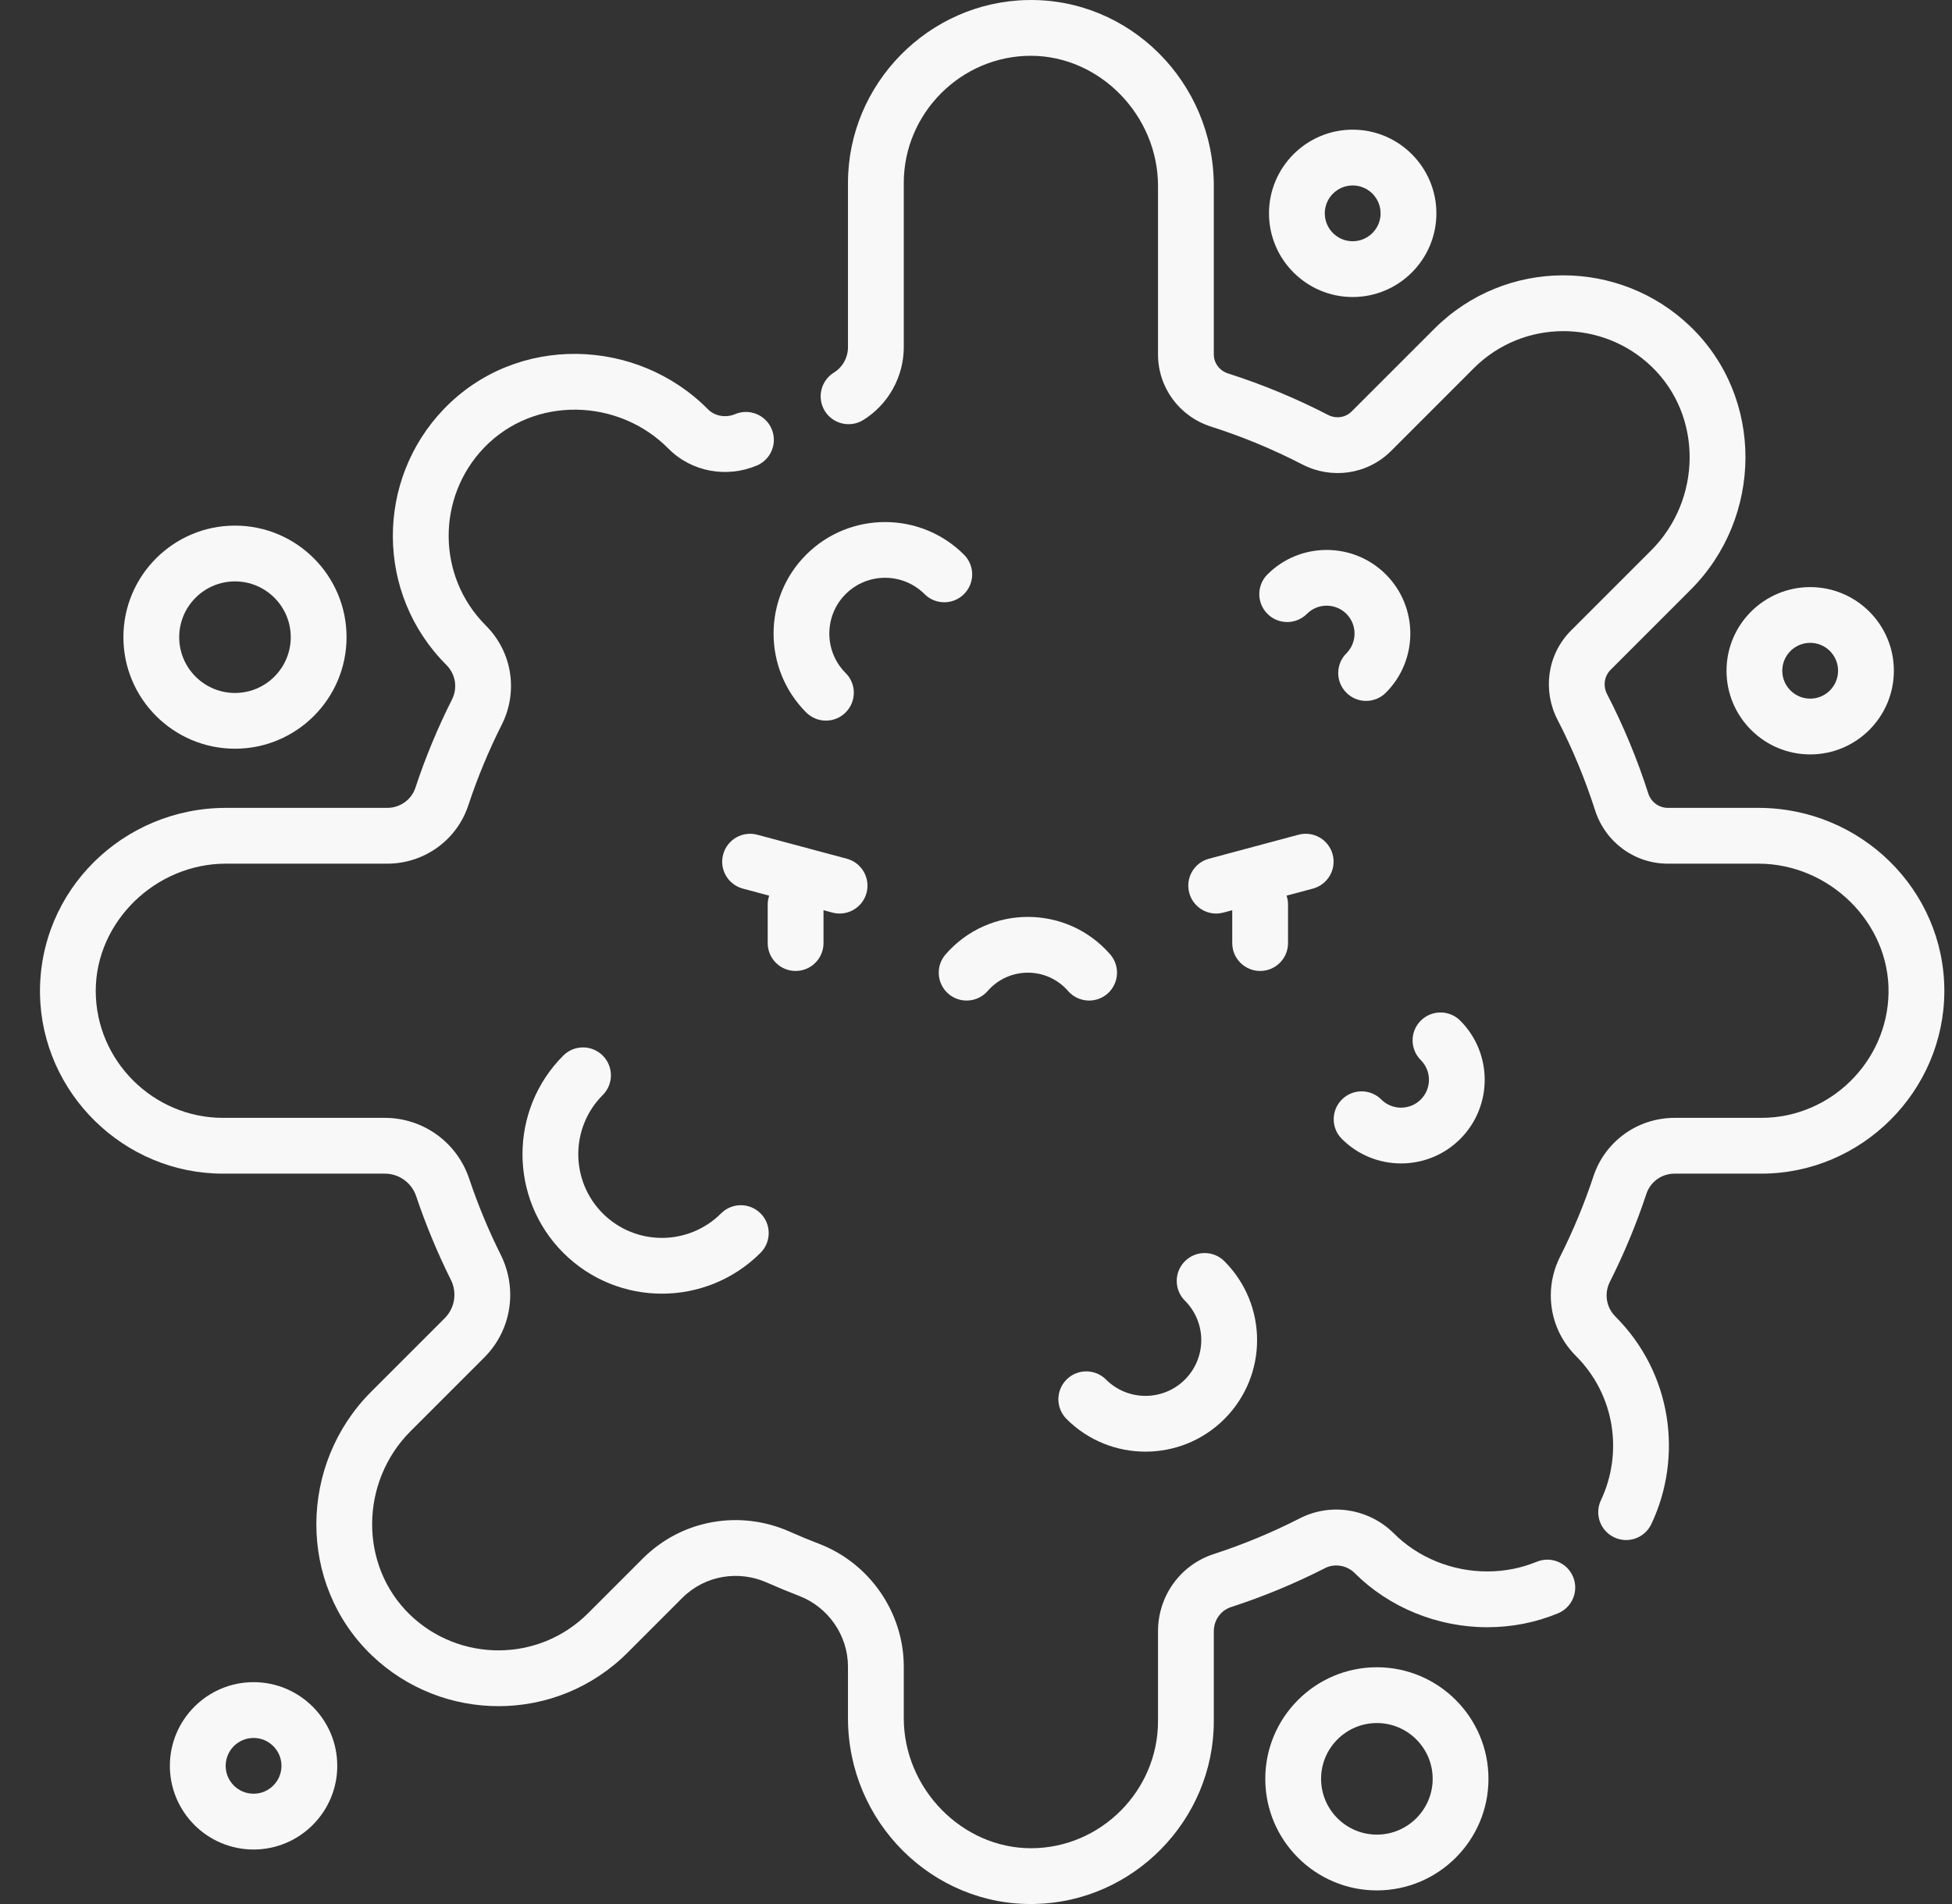 <svg width="41" height="40" viewBox="0 0 41 40" fill="none" xmlns="http://www.w3.org/2000/svg">
<rect x="0" y="0" width="41" height="40" fill="#333333" stroke="none"/>
<g clip-path="url(#clip0_897_1138)">
<path d="M16.711 20.398C17.035 20.398 17.297 20.136 17.297 19.813V19.122L17.483 19.172C17.796 19.256 18.117 19.07 18.201 18.758C18.284 18.445 18.099 18.124 17.786 18.04L15.906 17.536C15.594 17.453 15.272 17.638 15.189 17.951C15.105 18.263 15.29 18.584 15.603 18.668L16.156 18.816C16.136 18.875 16.125 18.938 16.125 19.003V19.813C16.125 20.136 16.387 20.398 16.711 20.398Z" fill="#F8F8F8"/>
<path d="M19.862 20.049C19.649 20.293 19.674 20.663 19.918 20.876C20.162 21.088 20.532 21.063 20.745 20.819C21.192 20.306 21.987 20.306 22.434 20.819C22.647 21.063 23.017 21.088 23.261 20.876C23.505 20.663 23.53 20.293 23.318 20.049C22.404 19 20.775 19.001 19.862 20.049Z" fill="#F8F8F8"/>
<path d="M24.979 18.757C25.049 19.019 25.286 19.192 25.544 19.192C25.595 19.192 25.646 19.185 25.696 19.172L25.882 19.122V19.812C25.882 20.136 26.145 20.398 26.468 20.398C26.792 20.398 27.054 20.136 27.054 19.812V19.002C27.054 18.937 27.043 18.875 27.023 18.816L27.576 18.668C27.889 18.584 28.075 18.263 27.991 17.95C27.907 17.637 27.586 17.452 27.273 17.536L25.393 18.04C25.081 18.123 24.895 18.445 24.979 18.757Z" fill="#F8F8F8"/>
<path d="M36.933 16.972H35.033C34.844 16.972 34.678 16.849 34.619 16.665C34.391 15.951 34.1 15.25 33.755 14.582C33.668 14.414 33.693 14.208 33.83 14.071L35.511 12.389C37.029 10.872 37.064 8.36 35.504 6.858C34.02 5.43 31.628 5.406 30.124 6.91L28.389 8.645C28.257 8.777 28.057 8.801 27.895 8.717C27.25 8.383 26.539 8.083 25.793 7.845C25.615 7.788 25.495 7.627 25.495 7.445V3.906C25.495 1.72 23.719 -0.044 21.579 0.001C19.501 0.041 17.811 1.764 17.811 3.842V7.294C17.811 7.511 17.698 7.715 17.516 7.827C17.241 7.996 17.155 8.357 17.324 8.633C17.494 8.908 17.855 8.994 18.13 8.825C18.656 8.501 18.983 7.915 18.983 7.294V3.842C18.983 2.379 20.187 1.172 21.651 1.172C23.1 1.172 24.323 2.424 24.323 3.906V7.445C24.323 8.14 24.77 8.749 25.436 8.962C26.094 9.172 26.739 9.439 27.355 9.758C27.355 9.758 27.356 9.758 27.356 9.758C27.959 10.07 28.713 9.978 29.218 9.474L30.952 7.739C31.998 6.693 33.661 6.711 34.691 7.702C35.772 8.743 35.742 10.501 34.683 11.561L33.001 13.243C32.492 13.751 32.4 14.513 32.714 15.12C33.029 15.73 33.294 16.37 33.503 17.022C33.718 17.693 34.332 18.144 35.032 18.144H36.933C38.422 18.144 39.694 19.384 39.667 20.866C39.639 22.31 38.441 23.484 36.997 23.484H35.173C34.396 23.484 33.711 23.978 33.468 24.714C33.277 25.292 33.04 25.862 32.765 26.407C32.64 26.656 32.573 26.935 32.573 27.213C32.573 27.694 32.76 28.145 33.1 28.485C33.935 29.32 34.087 30.542 33.626 31.517C33.487 31.809 33.612 32.159 33.905 32.297C34.197 32.436 34.546 32.311 34.685 32.018C35.349 30.615 35.129 28.857 33.929 27.657C33.81 27.538 33.745 27.381 33.745 27.213C33.745 27.116 33.767 27.022 33.811 26.935C34.112 26.338 34.371 25.715 34.581 25.081C34.664 24.827 34.903 24.656 35.173 24.656H36.997C39.102 24.656 40.839 22.924 40.839 20.816C40.839 18.697 39.087 16.972 36.933 16.972Z" fill="#F8F8F8"/>
<path d="M32.277 32.81C31.951 32.944 31.601 33.013 31.238 33.013C30.499 33.013 29.785 32.722 29.278 32.215C28.773 31.71 27.976 31.553 27.3 31.898C26.72 32.195 26.112 32.447 25.494 32.648C24.794 32.875 24.323 33.527 24.323 34.27V36.158C24.323 37.624 23.116 38.828 21.655 38.828C20.207 38.828 18.983 37.576 18.983 36.094V35.013C18.983 33.878 18.268 32.841 17.205 32.433C16.998 32.354 16.791 32.268 16.589 32.178C15.557 31.717 14.329 31.914 13.501 32.742L12.354 33.889C11.308 34.935 9.646 34.917 8.615 33.926C7.537 32.888 7.561 31.13 8.623 30.067L10.169 28.521C10.522 28.169 10.717 27.699 10.717 27.2C10.717 26.912 10.648 26.623 10.52 26.364C10.519 26.364 10.519 26.363 10.519 26.363C10.26 25.846 10.037 25.306 9.854 24.76C9.598 23.997 8.886 23.484 8.081 23.484H4.681C3.225 23.484 2.011 22.288 2.011 20.816C2.011 19.368 3.263 18.144 4.745 18.144H8.133C8.91 18.144 9.595 17.651 9.837 16.917C10.028 16.338 10.265 15.768 10.54 15.222C10.879 14.551 10.774 13.711 10.206 13.143C9.166 12.103 9.172 10.441 10.169 9.404C11.224 8.308 12.994 8.368 14.037 9.422C14.533 9.924 15.275 10.042 15.896 9.78C16.194 9.655 16.334 9.311 16.208 9.013C16.083 8.715 15.739 8.575 15.441 8.7C15.252 8.78 15.021 8.75 14.87 8.598C13.377 7.089 10.85 7.007 9.325 8.591C7.891 10.081 7.879 12.473 9.377 13.971C9.571 14.165 9.615 14.454 9.494 14.694C9.193 15.292 8.934 15.916 8.725 16.55C8.641 16.802 8.403 16.972 8.133 16.972H4.745C2.598 16.972 0.807 18.696 0.84 20.889C0.879 22.966 2.602 24.656 4.681 24.656H8.081C8.382 24.656 8.647 24.847 8.742 25.132C8.943 25.73 9.188 26.32 9.47 26.887C9.47 26.887 9.471 26.887 9.471 26.887C9.52 26.985 9.545 27.09 9.545 27.2C9.545 27.386 9.472 27.561 9.341 27.693L7.795 29.239C6.278 30.756 6.242 33.268 7.803 34.77C9.289 36.2 11.68 36.22 13.183 34.718L14.329 33.571C14.812 33.088 15.523 32.985 16.111 33.248C16.332 33.346 16.559 33.44 16.785 33.527C17.399 33.763 17.811 34.36 17.811 35.013V36.094C17.811 38.282 19.589 40.044 21.728 39.999C23.805 39.96 25.495 38.236 25.495 36.158V34.27C25.495 34.036 25.64 33.833 25.856 33.762C26.533 33.543 27.198 33.267 27.834 32.942C28.032 32.84 28.29 32.885 28.45 33.044C29.175 33.769 30.191 34.185 31.238 34.185C31.755 34.185 32.255 34.087 32.724 33.893C33.023 33.77 33.165 33.427 33.042 33.128C32.919 32.829 32.576 32.686 32.277 32.81Z" fill="#F8F8F8"/>
<path d="M4.936 15.729C6.228 15.729 7.279 14.678 7.279 13.386C7.279 12.093 6.228 11.042 4.936 11.042C3.643 11.042 2.592 12.093 2.592 13.386C2.592 14.678 3.643 15.729 4.936 15.729ZM4.936 12.214C5.582 12.214 6.107 12.74 6.107 13.386C6.107 14.032 5.582 14.558 4.936 14.558C4.289 14.558 3.764 14.032 3.764 13.386C3.764 12.74 4.289 12.214 4.936 12.214Z" fill="#F8F8F8"/>
<path d="M28.92 35.026C27.628 35.026 26.576 36.078 26.576 37.37C26.576 38.663 27.628 39.714 28.92 39.714C30.212 39.714 31.264 38.663 31.264 37.37C31.264 36.078 30.212 35.026 28.92 35.026ZM28.92 38.542C28.274 38.542 27.748 38.016 27.748 37.37C27.748 36.724 28.274 36.198 28.92 36.198C29.566 36.198 30.092 36.724 30.092 37.37C30.092 38.016 29.566 38.542 28.92 38.542Z" fill="#F8F8F8"/>
<path d="M28.412 6.24C29.381 6.24 30.17 5.451 30.17 4.482C30.17 3.513 29.381 2.724 28.412 2.724C27.443 2.724 26.654 3.513 26.654 4.482C26.654 5.451 27.443 6.24 28.412 6.24ZM28.412 3.896C28.735 3.896 28.998 4.159 28.998 4.482C28.998 4.805 28.735 5.068 28.412 5.068C28.089 5.068 27.826 4.805 27.826 4.482C27.826 4.159 28.089 3.896 28.412 3.896Z" fill="#F8F8F8"/>
<path d="M38.022 15.849C38.991 15.849 39.779 15.061 39.779 14.091C39.779 13.122 38.991 12.334 38.022 12.334C37.052 12.334 36.264 13.122 36.264 14.091C36.264 15.061 37.052 15.849 38.022 15.849ZM38.022 13.505C38.345 13.505 38.607 13.768 38.607 14.091C38.607 14.414 38.345 14.677 38.022 14.677C37.698 14.677 37.435 14.414 37.435 14.091C37.435 13.768 37.698 13.505 38.022 13.505Z" fill="#F8F8F8"/>
<path d="M29.013 23.099C28.785 22.87 28.414 22.87 28.185 23.099C27.956 23.328 27.956 23.699 28.185 23.927C28.87 24.613 29.986 24.613 30.671 23.927C31.356 23.242 31.356 22.127 30.671 21.442C30.442 21.213 30.071 21.213 29.842 21.442C29.613 21.67 29.613 22.041 29.842 22.27C30.071 22.499 30.071 22.87 29.842 23.099C29.613 23.327 29.242 23.327 29.013 23.099Z" fill="#F8F8F8"/>
<path d="M26.622 12.067C26.393 12.296 26.393 12.667 26.622 12.896C26.851 13.125 27.222 13.125 27.451 12.896C27.679 12.667 28.051 12.667 28.28 12.896C28.508 13.124 28.508 13.496 28.28 13.725C28.051 13.953 28.051 14.324 28.28 14.553C28.508 14.782 28.879 14.782 29.108 14.553C29.794 13.868 29.794 12.753 29.108 12.067C28.423 11.382 27.308 11.382 26.622 12.067Z" fill="#F8F8F8"/>
<path d="M5.326 35.339C4.357 35.339 3.568 36.127 3.568 37.097C3.568 38.066 4.357 38.855 5.326 38.855C6.295 38.855 7.084 38.066 7.084 37.097C7.084 36.127 6.295 35.339 5.326 35.339ZM5.326 37.683C5.003 37.683 4.74 37.42 4.74 37.097C4.74 36.774 5.003 36.511 5.326 36.511C5.649 36.511 5.912 36.774 5.912 37.097C5.912 37.42 5.649 37.683 5.326 37.683Z" fill="#F8F8F8"/>
<path d="M16.933 11.653C16.02 12.566 16.02 14.053 16.933 14.967C17.162 15.196 17.533 15.196 17.762 14.967C17.991 14.738 17.991 14.367 17.762 14.139C17.305 13.682 17.305 12.938 17.762 12.481C18.219 12.024 18.962 12.024 19.419 12.481C19.648 12.71 20.019 12.71 20.248 12.481C20.477 12.252 20.477 11.881 20.248 11.653C19.334 10.739 17.847 10.739 16.933 11.653Z" fill="#F8F8F8"/>
<path d="M23.231 28.982C23.002 28.753 22.631 28.753 22.402 28.982C22.173 29.211 22.173 29.582 22.402 29.811C23.316 30.725 24.803 30.725 25.717 29.811C26.633 28.895 26.633 27.412 25.717 26.496C25.488 26.267 25.117 26.267 24.888 26.496C24.659 26.725 24.659 27.096 24.888 27.325C25.346 27.783 25.346 28.524 24.888 28.982C24.431 29.439 23.688 29.439 23.231 28.982Z" fill="#F8F8F8"/>
<path d="M12.66 22.176C12.431 21.947 12.06 21.947 11.831 22.176C10.689 23.318 10.689 25.177 11.831 26.319C12.976 27.464 14.83 27.464 15.975 26.319C16.203 26.09 16.203 25.719 15.975 25.491C15.746 25.262 15.375 25.262 15.146 25.491C14.459 26.177 13.347 26.178 12.66 25.491C11.975 24.805 11.975 23.69 12.66 23.005C12.889 22.776 12.889 22.405 12.66 22.176Z" fill="#F8F8F8"/>
</g>
<defs>
<clipPath id="clip0_897_1138">
<rect width="40" height="40" fill="white" transform="translate(0.839)"/>
</clipPath>
</defs>
</svg>
